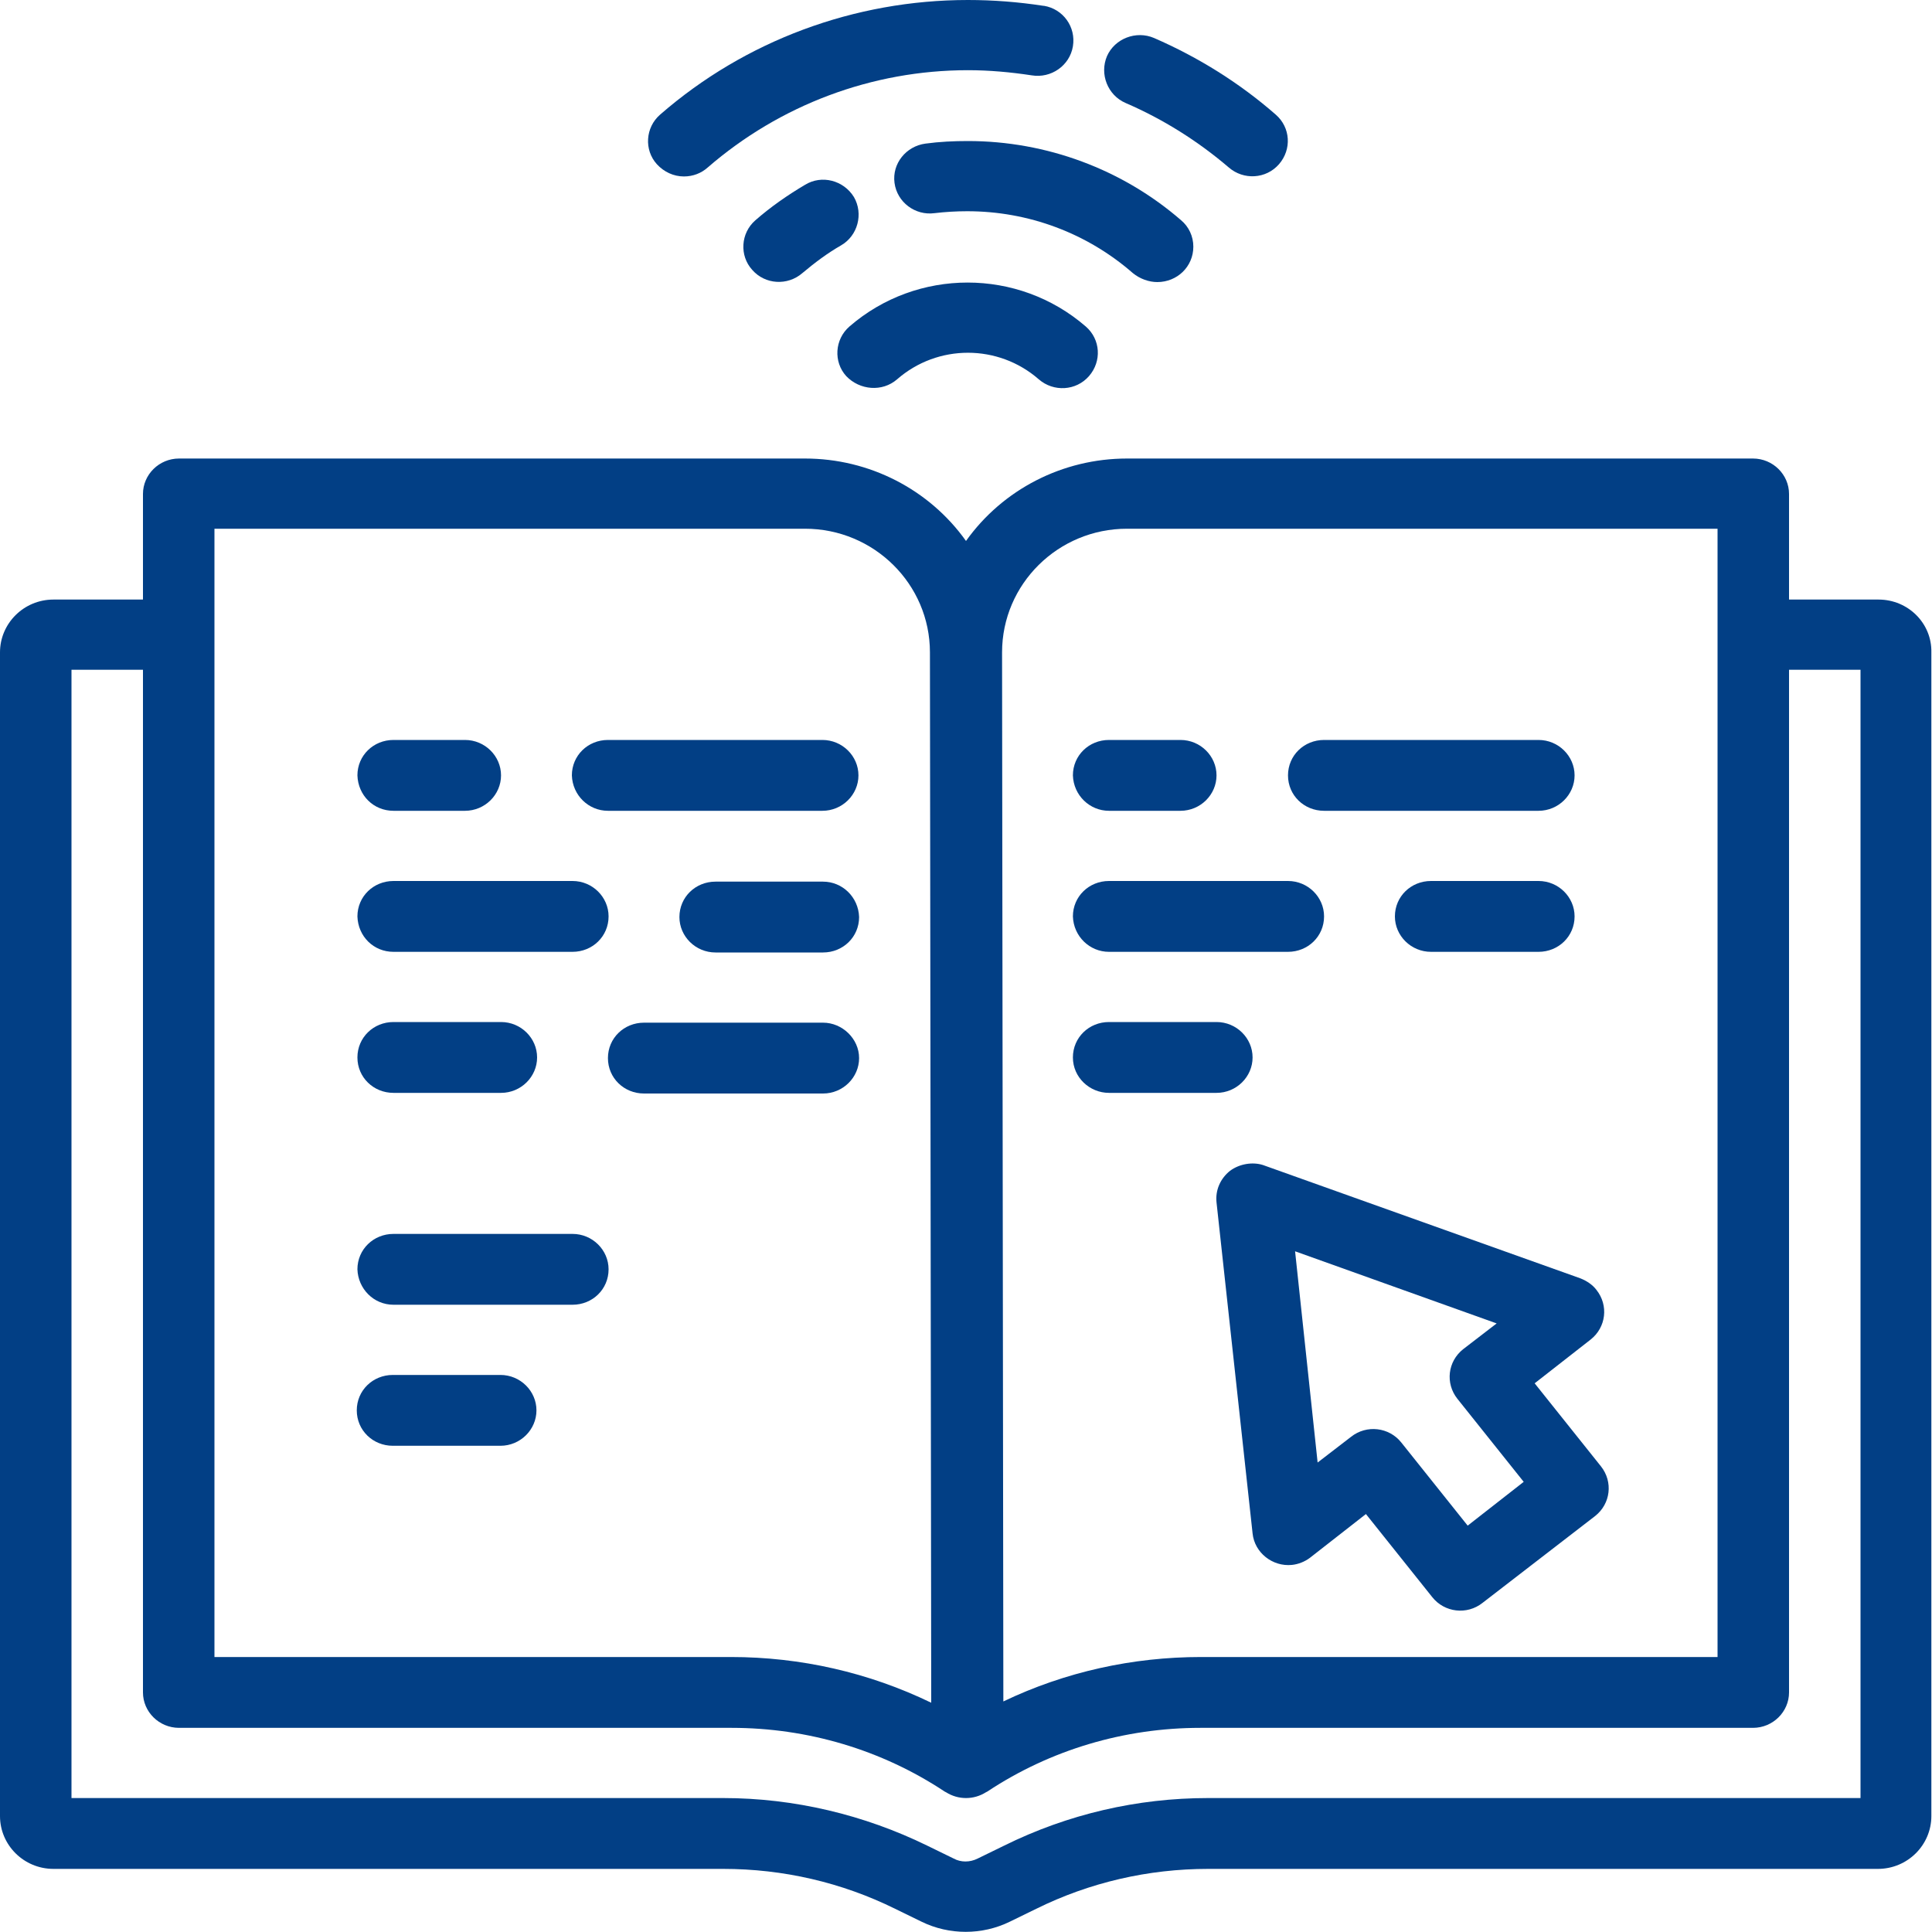 <svg width="30" height="30" viewBox="0 0 30 30" fill="none" xmlns="http://www.w3.org/2000/svg">
<path d="M7.77 22.45H6.1C5.79 22.45 5.54 22.21 5.54 21.9C5.54 21.59 5.79 21.35 6.1 21.35H7.77C8.08 21.35 8.33 21.6 8.33 21.9C8.33 22.2 8.08 22.45 7.77 22.45Z" fill="#023F85"/>
<path d="M19.1 18.18C18.95 18.3 18.87 18.48 18.89 18.67L19.45 23.81C19.48 24.11 19.76 24.33 20.06 24.3C20.16 24.29 20.26 24.25 20.34 24.19L21.21 23.51L22.24 24.8C22.43 25.04 22.78 25.08 23.02 24.89L24.77 23.54C25.01 23.35 25.05 23.01 24.86 22.77L23.83 21.48L24.7 20.8C24.94 20.61 24.98 20.27 24.79 20.03C24.73 19.95 24.64 19.89 24.54 19.85L19.61 18.09C19.45 18.04 19.25 18.07 19.1 18.18ZM23.24 20.55L22.72 20.95C22.48 21.14 22.44 21.48 22.63 21.72L23.66 23.01L22.79 23.69L21.76 22.4C21.57 22.16 21.22 22.12 20.98 22.31L20.46 22.71L20.11 19.43L23.24 20.55Z" fill="#023F85"/>
<path d="M29.17 9.31H27.78V7.67C27.78 7.37 27.53 7.12 27.22 7.12H17.5C16.5 7.12 15.57 7.6 15 8.4C14.43 7.6 13.5 7.12 12.5 7.12H2.78C2.47 7.12 2.22 7.37 2.22 7.67V9.31H0.83C0.37 9.31 0 9.68 0 10.13V28.2C0 28.65 0.37 29.02 0.83 29.02H11.23C12.16 29.02 13.07 29.23 13.9 29.64L14.31 29.84C14.74 30.05 15.25 30.05 15.68 29.84L16.09 29.64C16.92 29.23 17.83 29.02 18.76 29.02H29.16C29.62 29.02 29.99 28.65 29.99 28.2V10.13C30 9.68 29.63 9.31 29.17 9.31ZM17.5 8.21H26.67V25.73H18.65C17.59 25.73 16.54 25.96 15.58 26.42L15.56 10.13C15.56 9.07 16.43 8.21 17.5 8.21ZM3.33 8.21H12.5C13.57 8.21 14.44 9.07 14.44 10.13L14.46 26.44C13.49 25.97 12.43 25.73 11.35 25.73H3.33V8.21ZM28.89 27.92H18.76C17.66 27.92 16.58 28.17 15.59 28.66L15.18 28.86C15.06 28.92 14.92 28.92 14.81 28.86L14.4 28.66C13.42 28.18 12.33 27.92 11.23 27.92H1.11V10.4H2.22V26.28C2.22 26.58 2.47 26.83 2.78 26.83H11.36C12.54 26.83 13.69 27.17 14.67 27.82L14.69 27.83C14.88 27.95 15.12 27.95 15.31 27.83L15.33 27.82C16.31 27.17 17.46 26.83 18.64 26.83H27.22C27.53 26.83 27.78 26.58 27.78 26.28V10.4H28.89V27.92Z" fill="#023F85"/>
<path d="M6.11 12.59H7.22C7.53 12.59 7.78 12.34 7.78 12.04C7.78 11.74 7.53 11.49 7.22 11.49H6.11C5.8 11.49 5.55 11.73 5.55 12.04C5.56 12.35 5.8 12.59 6.11 12.59Z" fill="#023F85"/>
<path d="M9.44 12.59H12.77C13.08 12.59 13.33 12.34 13.33 12.04C13.33 11.74 13.08 11.49 12.77 11.49H9.44C9.13 11.49 8.88 11.73 8.88 12.04C8.89 12.35 9.14 12.59 9.44 12.59Z" fill="#023F85"/>
<path d="M6.11 14.78H8.89C9.2 14.78 9.45 14.54 9.45 14.23C9.45 13.93 9.2 13.68 8.89 13.68H6.11C5.8 13.68 5.55 13.92 5.55 14.23C5.56 14.54 5.8 14.78 6.11 14.78Z" fill="#023F85"/>
<path d="M12.78 13.69H11.11C10.8 13.69 10.55 13.93 10.55 14.24C10.55 14.54 10.8 14.79 11.11 14.79H12.78C13.09 14.79 13.34 14.55 13.34 14.24C13.33 13.93 13.08 13.69 12.78 13.69Z" fill="#023F85"/>
<path d="M17.22 12.59H18.33C18.64 12.59 18.89 12.34 18.89 12.04C18.89 11.74 18.64 11.49 18.33 11.49H17.22C16.91 11.49 16.66 11.73 16.66 12.04C16.67 12.35 16.92 12.59 17.22 12.59Z" fill="#023F85"/>
<path d="M20.56 12.59H23.89C24.2 12.59 24.45 12.34 24.45 12.04C24.45 11.74 24.2 11.49 23.89 11.49H20.56C20.25 11.49 20 11.73 20 12.04C20 12.35 20.25 12.59 20.56 12.59Z" fill="#023F85"/>
<path d="M17.22 14.78H20C20.31 14.78 20.56 14.54 20.56 14.23C20.56 13.93 20.31 13.68 20 13.68H17.22C16.91 13.68 16.66 13.92 16.66 14.23C16.67 14.54 16.92 14.78 17.22 14.78Z" fill="#023F85"/>
<path d="M23.89 14.78C24.2 14.78 24.45 14.54 24.45 14.23C24.45 13.93 24.2 13.68 23.89 13.68H22.22C21.91 13.68 21.66 13.92 21.66 14.23C21.66 14.53 21.91 14.78 22.22 14.78H23.89Z" fill="#023F85"/>
<path d="M17.22 16.97H18.89C19.2 16.97 19.45 16.72 19.45 16.42C19.45 16.12 19.2 15.87 18.89 15.87H17.22C16.91 15.87 16.66 16.11 16.66 16.42C16.66 16.73 16.92 16.97 17.22 16.97Z" fill="#023F85"/>
<path d="M6.11 16.97H7.78C8.09 16.97 8.34 16.72 8.34 16.42C8.34 16.12 8.09 15.87 7.78 15.87H6.11C5.8 15.87 5.55 16.11 5.55 16.42C5.55 16.73 5.8 16.97 6.11 16.97Z" fill="#023F85"/>
<path d="M12.78 15.88H10C9.69 15.88 9.44 16.12 9.44 16.43C9.44 16.74 9.69 16.98 10 16.98H12.78C13.09 16.98 13.34 16.73 13.34 16.43C13.34 16.13 13.08 15.88 12.78 15.88Z" fill="#023F85"/>
<path d="M6.11 20.26H8.89C9.2 20.26 9.45 20.02 9.45 19.71C9.45 19.41 9.2 19.16 8.89 19.16H6.11C5.8 19.16 5.55 19.4 5.55 19.71C5.56 20.01 5.8 20.26 6.11 20.26Z" fill="#023F85"/>
<path d="M13.93 5.89C14.56 5.34 15.5 5.34 16.13 5.89C16.36 6.09 16.71 6.07 16.91 5.84C17.11 5.61 17.09 5.27 16.86 5.07C15.81 4.16 14.24 4.16 13.19 5.07C12.96 5.27 12.94 5.62 13.14 5.84C13.35 6.06 13.7 6.09 13.93 5.89Z" fill="#023F85"/>
<path d="M17.97 4.38C18.28 4.38 18.53 4.14 18.53 3.83C18.53 3.67 18.46 3.52 18.34 3.42C17.43 2.63 16.25 2.19 15.03 2.19C14.81 2.19 14.59 2.2 14.37 2.23C14.07 2.27 13.85 2.54 13.89 2.84C13.93 3.14 14.21 3.35 14.51 3.31C14.68 3.29 14.85 3.28 15.02 3.28C15.97 3.28 16.88 3.62 17.59 4.24C17.7 4.33 17.84 4.38 17.97 4.38Z" fill="#023F85"/>
<path d="M13.26 3.06C13.1 2.8 12.76 2.71 12.5 2.87C12.23 3.03 11.97 3.21 11.73 3.42C11.5 3.62 11.48 3.97 11.68 4.19C11.88 4.42 12.23 4.44 12.46 4.24C12.65 4.08 12.85 3.93 13.06 3.81C13.32 3.66 13.41 3.32 13.26 3.06Z" fill="#023F85"/>
<path d="M17.48 1.6C18.06 1.85 18.6 2.19 19.08 2.6C19.31 2.8 19.66 2.78 19.86 2.55C20.06 2.32 20.04 1.98 19.81 1.78C19.25 1.29 18.61 0.89 17.92 0.59C17.64 0.47 17.31 0.6 17.19 0.87C17.07 1.15 17.2 1.48 17.48 1.6Z" fill="#023F85"/>
<path d="M10.62 2.74C10.76 2.74 10.89 2.69 10.99 2.6C12.11 1.63 13.54 1.09 15.03 1.09C15.36 1.09 15.69 1.12 16.02 1.17C16.32 1.22 16.61 1.02 16.66 0.72C16.71 0.42 16.51 0.14 16.21 0.09H16.2C15.81 0.03 15.42 0 15.03 0C13.27 0 11.57 0.63 10.25 1.78C10.02 1.98 10 2.33 10.2 2.55C10.31 2.67 10.46 2.74 10.62 2.74Z" fill="#023F85"/>
</svg>
